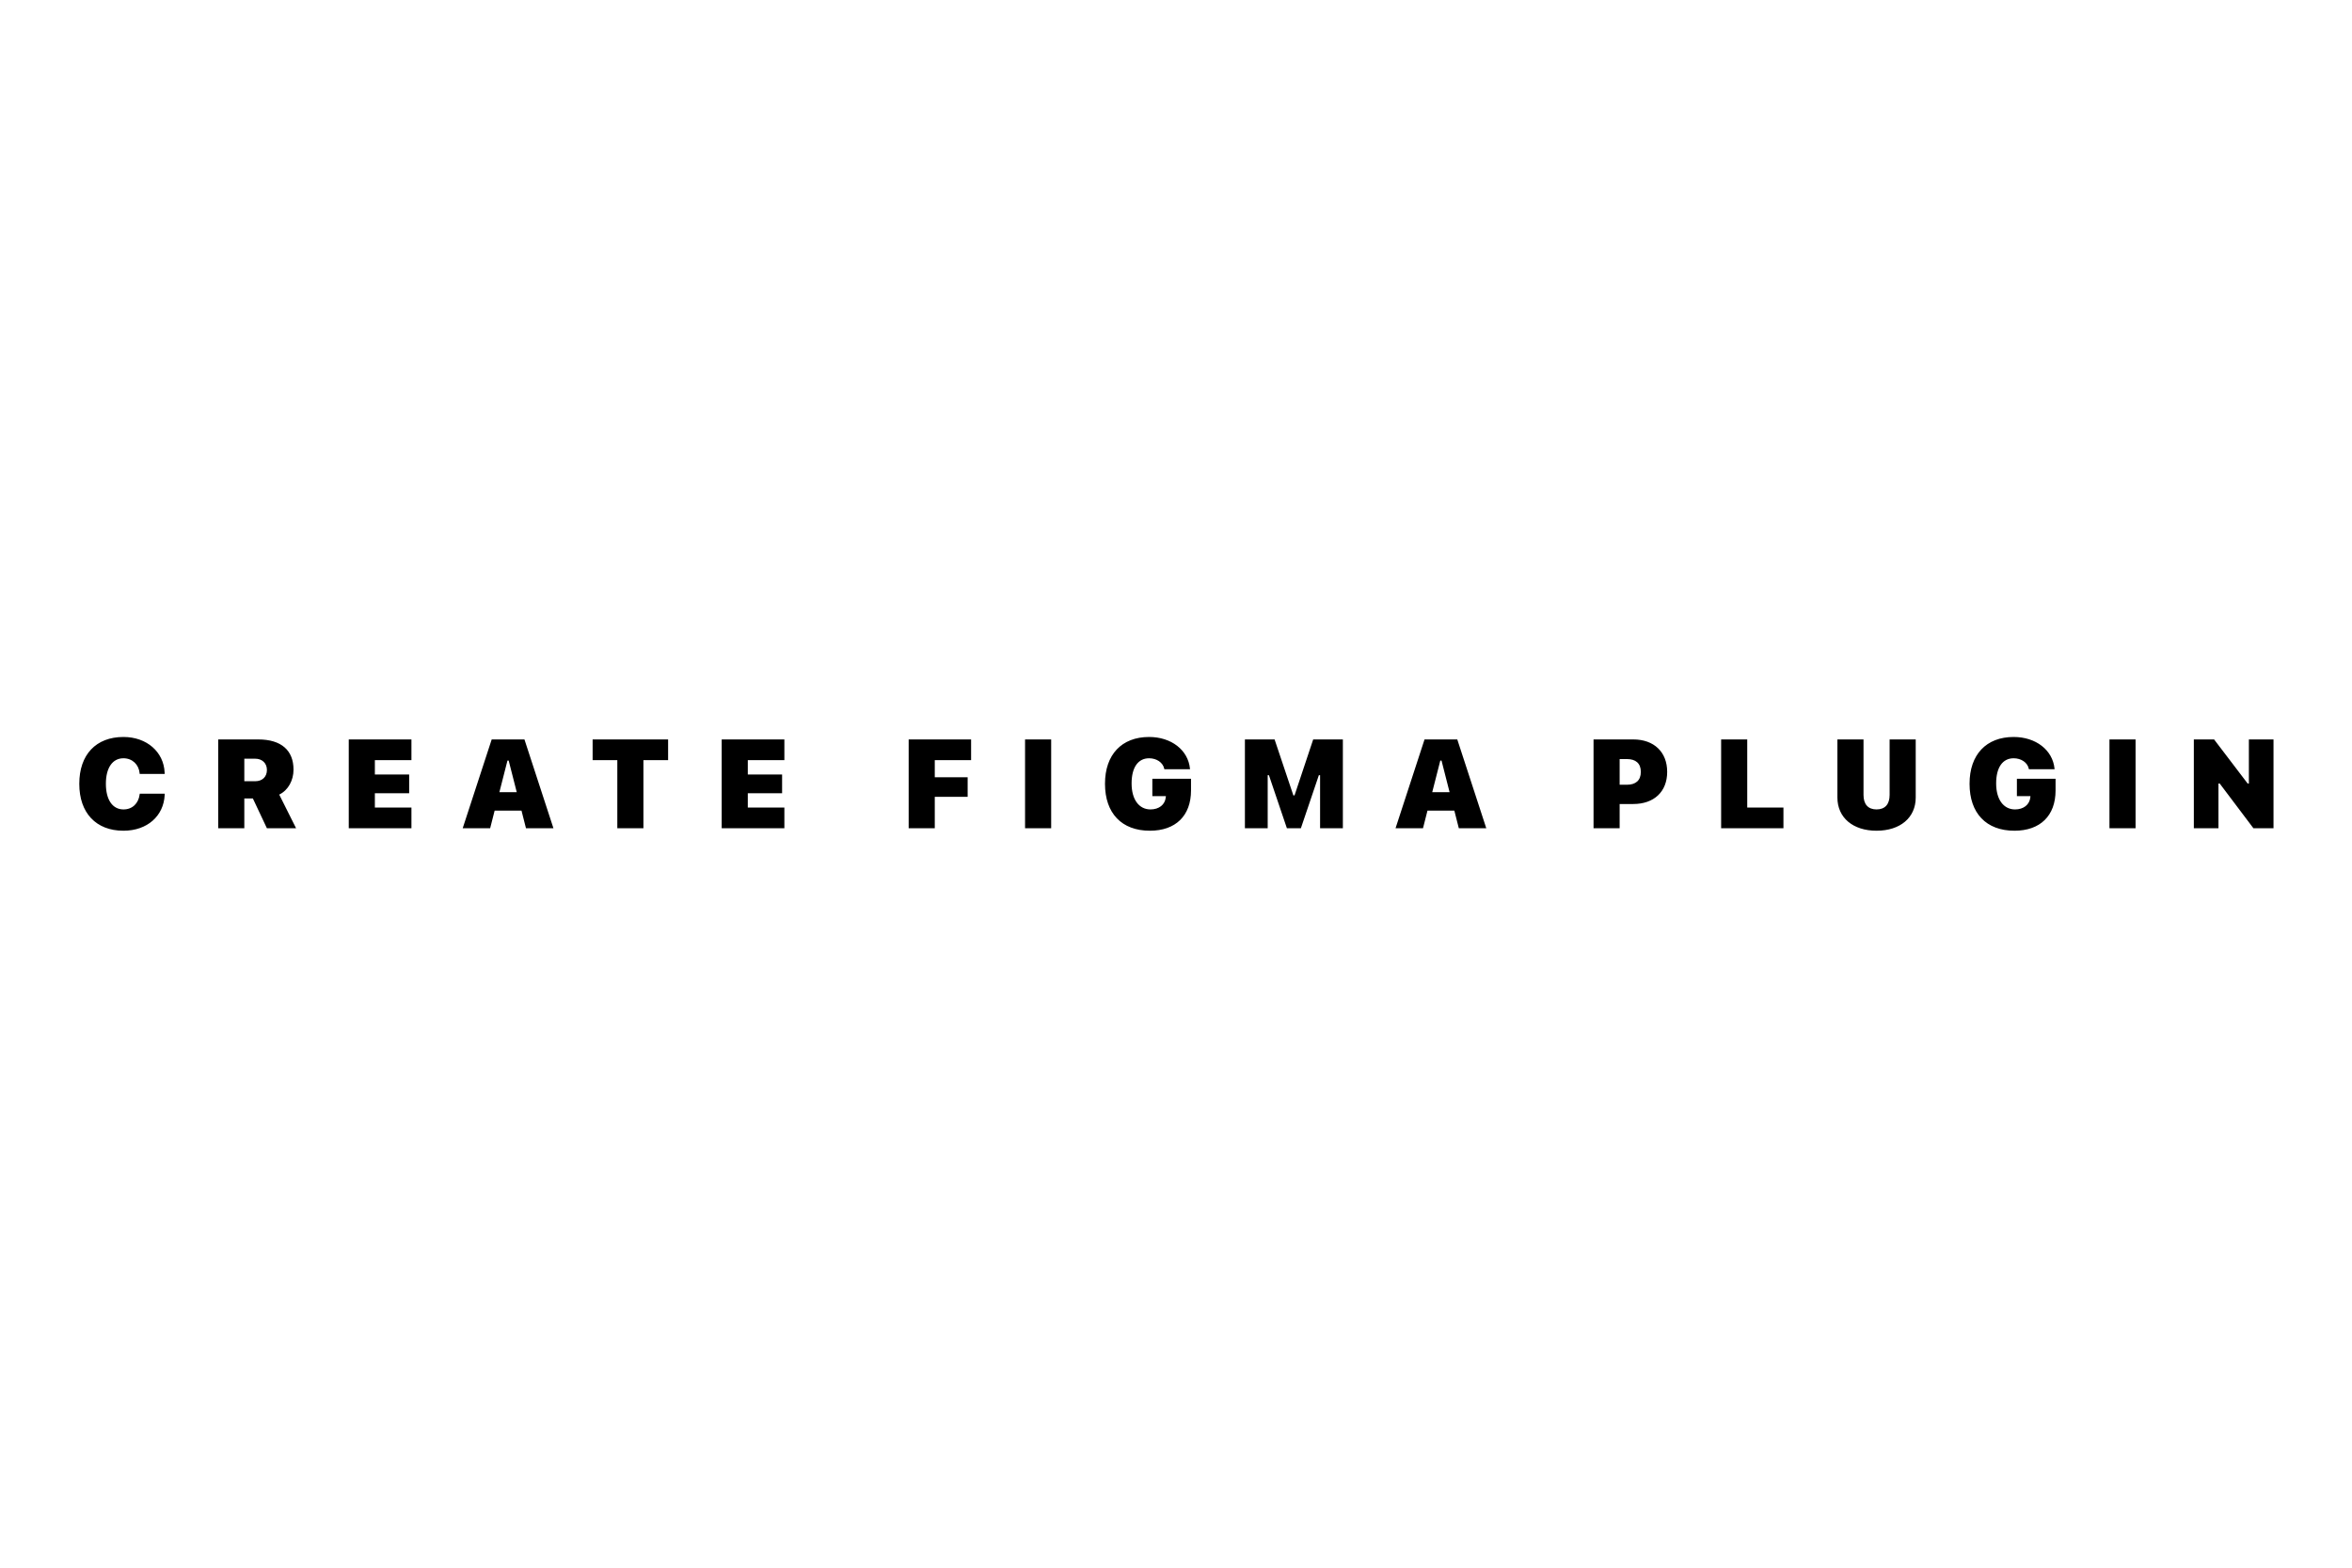 <svg viewBox="0 0 900 600" xmlns="http://www.w3.org/2000/svg">
  <style>
    path {
      fill: #000000;
    }
    @media (prefers-color-scheme: dark) {
      path {
        fill: #ffffff;
      }
    }
  </style>
  <path d="M47.231 317.942c9.165 0 15.408-5.677 15.785-13.688l.024-.494h-9.565l-.047.353c-.448 3.369-2.756 5.678-6.173 5.678-4.194 0-6.738-3.699-6.738-9.801v-.047c0-6.078 2.544-9.73 6.715-9.73 3.44 0 5.89 2.426 6.196 5.725l.024.259h9.565l-.024-.542c-.33-7.822-6.785-13.594-15.761-13.594-10.508 0-16.892 6.785-16.892 17.905v.048c0 11.12 6.408 17.928 16.892 17.928zM83.499 317h9.989v-11.403h3.275L102.135 317h11.167l-6.455-12.887c3.51-1.696 5.465-5.537 5.465-9.518v-.047c0-7.28-4.57-11.544-13.499-11.544H83.499V317zm9.989-18v-8.622h4.17c2.733 0 4.477 1.79 4.477 4.288v.047c0 2.568-1.744 4.287-4.477 4.287h-4.17zM133.455 317h23.983v-7.916h-13.994v-5.489h13.123v-7.163h-13.123v-5.512h13.994v-7.916h-23.983V317zM177.049 317h10.508l1.72-6.762h10.272l1.72 6.762h10.507l-11.096-33.996h-12.534L177.049 317zm17.128-25.892h.471l3.087 12.086h-6.644l3.086-12.086zM236.217 317h9.989v-26.08h9.447v-7.916h-28.884v7.916h9.448V317zM276.16 317h23.983v-7.916h-13.994v-5.489h13.123v-7.163h-13.123v-5.512h13.994v-7.916H276.16V317zM347.705 317h9.99v-12.039h12.581v-7.492h-12.581v-6.549h13.9v-7.916h-23.89V317zM392.242 317h9.99v-33.996h-9.99V317zM440.007 317.942c9.872 0 15.738-5.748 15.738-15.408v-4.476h-14.796v6.644h5.184l-.048.471c-.282 2.804-2.591 4.618-5.842 4.618-4.382 0-7.233-3.77-7.233-9.942v-.047c0-6.032 2.45-9.589 6.691-9.589 2.874 0 5.277 1.602 5.795 3.981l.048.212h9.824l-.024-.235c-.706-7.092-7.115-12.11-15.643-12.11-10.484 0-16.869 6.762-16.869 17.882v.047c0 11.261 6.385 17.952 17.175 17.952zM476.369 317h8.717v-20.308h.471l6.88 20.308h5.348l6.879-20.308h.471V317h8.717v-33.996h-11.355l-7.139 21.415h-.448l-7.185-21.415h-11.356V317zM534.005 317h10.508l1.72-6.762h10.272l1.719 6.762h10.508l-11.097-33.996h-12.533L534.005 317zm17.128-25.892h.471l3.086 12.086h-6.643l3.086-12.086zM609.773 317h9.989v-9.282h5.207c7.963 0 12.981-4.736 12.981-12.275v-.047c0-7.539-5.018-12.392-12.981-12.392h-15.196V317zm12.816-26.481c3.298 0 5.277 1.626 5.277 4.877v.047c0 3.251-1.979 4.9-5.277 4.9h-2.827v-9.824h2.827zM658.598 317h23.842v-7.916h-13.853v-26.08h-9.989V317zM718.048 317.942c9.094 0 15.007-5.018 15.007-12.698v-22.24h-9.989v21.25c0 3.558-1.743 5.537-4.995 5.537-3.251 0-4.994-1.979-4.994-5.537v-21.25h-9.99v22.24c0 7.727 5.985 12.698 14.961 12.698zM770.831 317.942c9.871 0 15.737-5.748 15.737-15.408v-4.476h-14.795v6.644h5.183l-.047.471c-.283 2.804-2.592 4.618-5.843 4.618-4.382 0-7.233-3.77-7.233-9.942v-.047c0-6.032 2.451-9.589 6.691-9.589 2.875 0 5.278 1.602 5.796 3.981l.047.212h9.824l-.023-.235c-.707-7.092-7.115-12.11-15.644-12.11-10.484 0-16.868 6.762-16.868 17.882v.047c0 11.261 6.384 17.952 17.175 17.952zM807.192 317h9.99v-33.996h-9.99V317zM839.478 317h9.424v-17.128h.471L862.284 317h7.681v-33.996h-9.424v16.868h-.471l-12.84-16.868h-7.752V317z" />
</svg>
